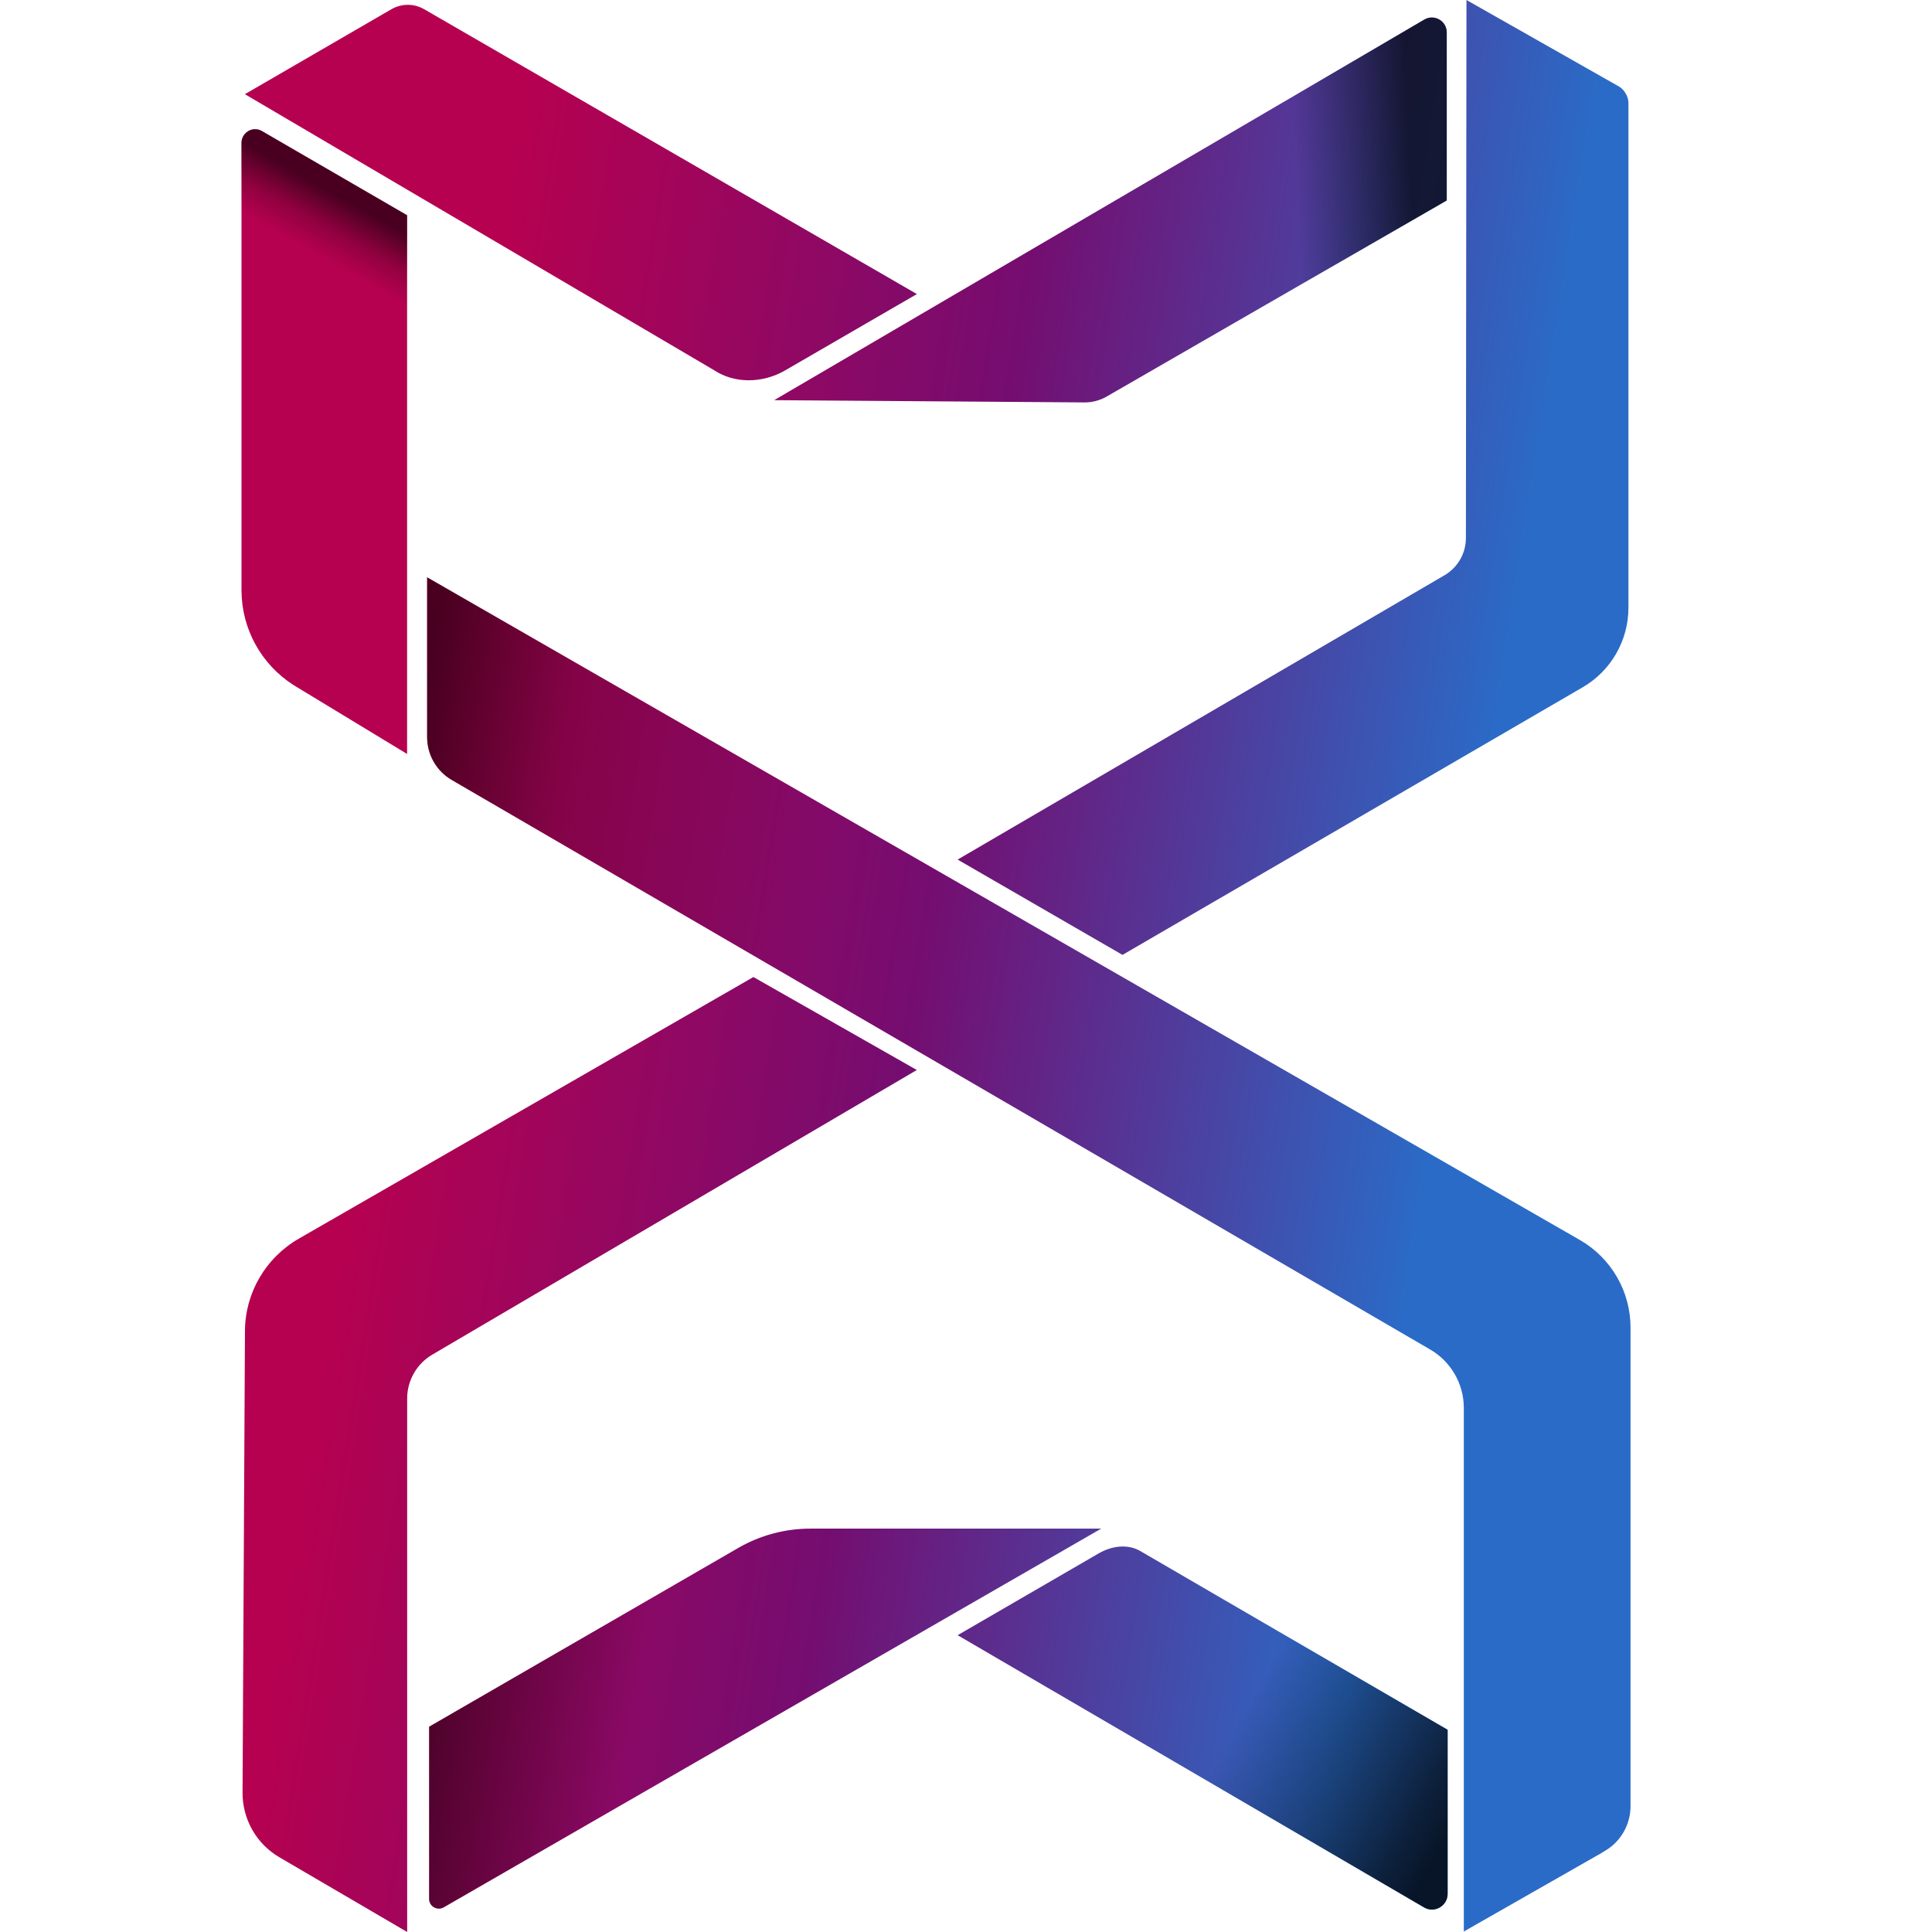 <svg width="124" height="124" viewBox="0 0 24 24" fill="none" xmlns="http://www.w3.org/2000/svg">
<path d="M5.057 9.366L3.646 8.51C3.243 8.252 3 7.809 3 7.331V1.776C3 1.647 3.137 1.564 3.25 1.626L5.057 2.674V9.366Z" fill="url(#paint0_linear)"/>
<path d="M5.057 9.366L3.646 8.51C3.243 8.252 3 7.809 3 7.331V1.776C3 1.647 3.137 1.564 3.25 1.626L5.057 2.674V9.366Z" fill="url(#paint1_linear)"/>
<path d="M3.042 1.17L4.865 0.113C4.99 0.042 5.143 0.042 5.268 0.114L11.39 3.653L9.75 4.603C9.468 4.765 9.121 4.765 8.871 4.599L3.042 1.17Z" fill="url(#paint2_linear)"/>
<path d="M9.617 4.971L17.694 0.243C17.817 0.171 17.972 0.26 17.972 0.403V2.49L13.744 4.928C13.663 4.974 13.57 4.999 13.477 4.999L9.617 4.971Z" fill="url(#paint3_linear)"/>
<path d="M9.617 4.971L17.694 0.243C17.817 0.171 17.972 0.26 17.972 0.403V2.49L13.744 4.928C13.663 4.974 13.57 4.999 13.477 4.999L9.617 4.971Z" fill="url(#paint4_linear)"/>
<path d="M18.217 0L18.21 6.683C18.21 6.873 18.11 7.048 17.946 7.145L11.896 10.678L13.944 11.862L19.66 8.538C20.012 8.334 20.229 7.957 20.229 7.55V1.275C20.229 1.203 20.178 1.113 20.114 1.076L18.217 0Z" fill="url(#paint5_linear)"/>
<path d="M5.306 7.172V9.156C5.306 9.376 5.422 9.579 5.612 9.689L17.766 16.764C18.023 16.913 18.184 17.19 18.184 17.488V23.994L19.892 23.02L19.949 22.985C20.139 22.869 20.255 22.661 20.255 22.437V16.491C20.255 16.043 20.016 15.629 19.628 15.405L5.306 7.172Z" fill="url(#paint6_linear)"/>
<path d="M5.306 7.172V9.156C5.306 9.376 5.422 9.579 5.612 9.689L17.766 16.764C18.023 16.913 18.184 17.19 18.184 17.488V23.994L19.892 23.02L19.949 22.985C20.139 22.869 20.255 22.661 20.255 22.437V16.491C20.255 16.043 20.016 15.629 19.628 15.405L5.306 7.172Z" fill="url(#paint7_linear)"/>
<path d="M9.359 12.137L11.389 13.292L5.368 16.829C5.176 16.942 5.058 17.15 5.058 17.372V24L3.471 23.072C3.185 22.905 3.011 22.598 3.013 22.267L3.043 16.537C3.044 16.061 3.3 15.624 3.712 15.387L9.359 12.137Z" fill="url(#paint8_linear)"/>
<path d="M5.331 21.45C5.331 21.42 5.331 23.01 5.331 23.59C5.331 23.681 5.431 23.739 5.511 23.694L13.68 18.989H10.068C9.752 18.989 9.442 19.072 9.169 19.23L5.331 21.45Z" fill="url(#paint9_linear)"/>
<path d="M5.331 21.45C5.331 21.42 5.331 23.01 5.331 23.59C5.331 23.681 5.431 23.739 5.511 23.694L13.68 18.989H10.068C9.752 18.989 9.442 19.072 9.169 19.23L5.331 21.45Z" fill="url(#paint10_linear)"/>
<path d="M17.983 21.488V23.526C17.983 23.676 17.819 23.771 17.691 23.695L11.896 20.313L13.648 19.297C13.807 19.205 14.004 19.175 14.164 19.267L17.983 21.488Z" fill="url(#paint11_linear)"/>
<path d="M17.983 21.488V23.526C17.983 23.676 17.819 23.771 17.691 23.695L11.896 20.313L13.648 19.297C13.807 19.205 14.004 19.175 14.164 19.267L17.983 21.488Z" fill="url(#paint12_linear)"/>
<defs>
<linearGradient id="paint0_linear" x1="5.764" y1="5.746" x2="18.825" y2="7.818" gradientUnits="userSpaceOnUse">
<stop stop-color="#B60150"/>
<stop offset="0.495" stop-color="#750D70"/>
<stop offset="1" stop-color="#2A6BC7"/>
</linearGradient>
<linearGradient id="paint1_linear" x1="5.397" y1="3.104" x2="4.537" y2="4.64" gradientUnits="userSpaceOnUse">
<stop stop-opacity="0.6"/>
<stop offset="0.238" stop-opacity="0.2"/>
<stop offset="0.438" stop-opacity="0"/>
</linearGradient>
<linearGradient id="paint2_linear" x1="6.317" y1="2.258" x2="19.378" y2="4.329" gradientUnits="userSpaceOnUse">
<stop stop-color="#B60150"/>
<stop offset="0.495" stop-color="#750D70"/>
<stop offset="1" stop-color="#2A6BC7"/>
</linearGradient>
<linearGradient id="paint3_linear" x1="6.446" y1="1.443" x2="19.507" y2="3.514" gradientUnits="userSpaceOnUse">
<stop stop-color="#B60150"/>
<stop offset="0.495" stop-color="#750D70"/>
<stop offset="1" stop-color="#2A6BC7"/>
</linearGradient>
<linearGradient id="paint4_linear" x1="15.524" y1="2.614" x2="17.534" y2="2.52" gradientUnits="userSpaceOnUse">
<stop offset="0.297" stop-opacity="0"/>
<stop offset="0.508" stop-opacity="0.2"/>
<stop offset="1" stop-opacity="0.7"/>
</linearGradient>
<linearGradient id="paint5_linear" x1="5.989" y1="4.33" x2="19.05" y2="6.402" gradientUnits="userSpaceOnUse">
<stop stop-color="#B60150"/>
<stop offset="0.495" stop-color="#750D70"/>
<stop offset="1" stop-color="#2A6BC7"/>
</linearGradient>
<linearGradient id="paint6_linear" x1="4.389" y1="14.417" x2="17.45" y2="16.488" gradientUnits="userSpaceOnUse">
<stop stop-color="#B60150"/>
<stop offset="0.495" stop-color="#750D70"/>
<stop offset="1" stop-color="#2A6BC7"/>
</linearGradient>
<linearGradient id="paint7_linear" x1="4.389" y1="14.417" x2="17.45" y2="16.488" gradientUnits="userSpaceOnUse">
<stop stop-opacity="0.6"/>
<stop offset="0.135" stop-opacity="0.2"/>
<stop offset="0.219" stop-opacity="0.118"/>
<stop offset="0.378" stop-opacity="0"/>
</linearGradient>
<linearGradient id="paint8_linear" x1="3.894" y1="17.543" x2="16.955" y2="19.614" gradientUnits="userSpaceOnUse">
<stop stop-color="#B60150"/>
<stop offset="0.495" stop-color="#750D70"/>
<stop offset="1" stop-color="#2A6BC7"/>
</linearGradient>
<linearGradient id="paint9_linear" x1="3.444" y1="20.38" x2="16.505" y2="22.451" gradientUnits="userSpaceOnUse">
<stop stop-color="#B60150"/>
<stop offset="0.495" stop-color="#750D70"/>
<stop offset="1" stop-color="#2A6BC7"/>
</linearGradient>
<linearGradient id="paint10_linear" x1="3.444" y1="20.38" x2="16.505" y2="22.451" gradientUnits="userSpaceOnUse">
<stop stop-opacity="0.7"/>
<stop offset="0.124" stop-opacity="0.6"/>
<stop offset="0.341" stop-opacity="0"/>
</linearGradient>
<linearGradient id="paint11_linear" x1="3.58" y1="19.516" x2="16.642" y2="21.587" gradientUnits="userSpaceOnUse">
<stop stop-color="#B60150"/>
<stop offset="0.495" stop-color="#750D70"/>
<stop offset="1" stop-color="#2A6BC7"/>
</linearGradient>
<linearGradient id="paint12_linear" x1="18.059" y1="22.622" x2="15.269" y2="21.128" gradientUnits="userSpaceOnUse">
<stop stop-opacity="0.8"/>
<stop offset="0.138" stop-opacity="0.7"/>
<stop offset="0.93" stop-opacity="0"/>
</linearGradient>
</defs>
</svg>

